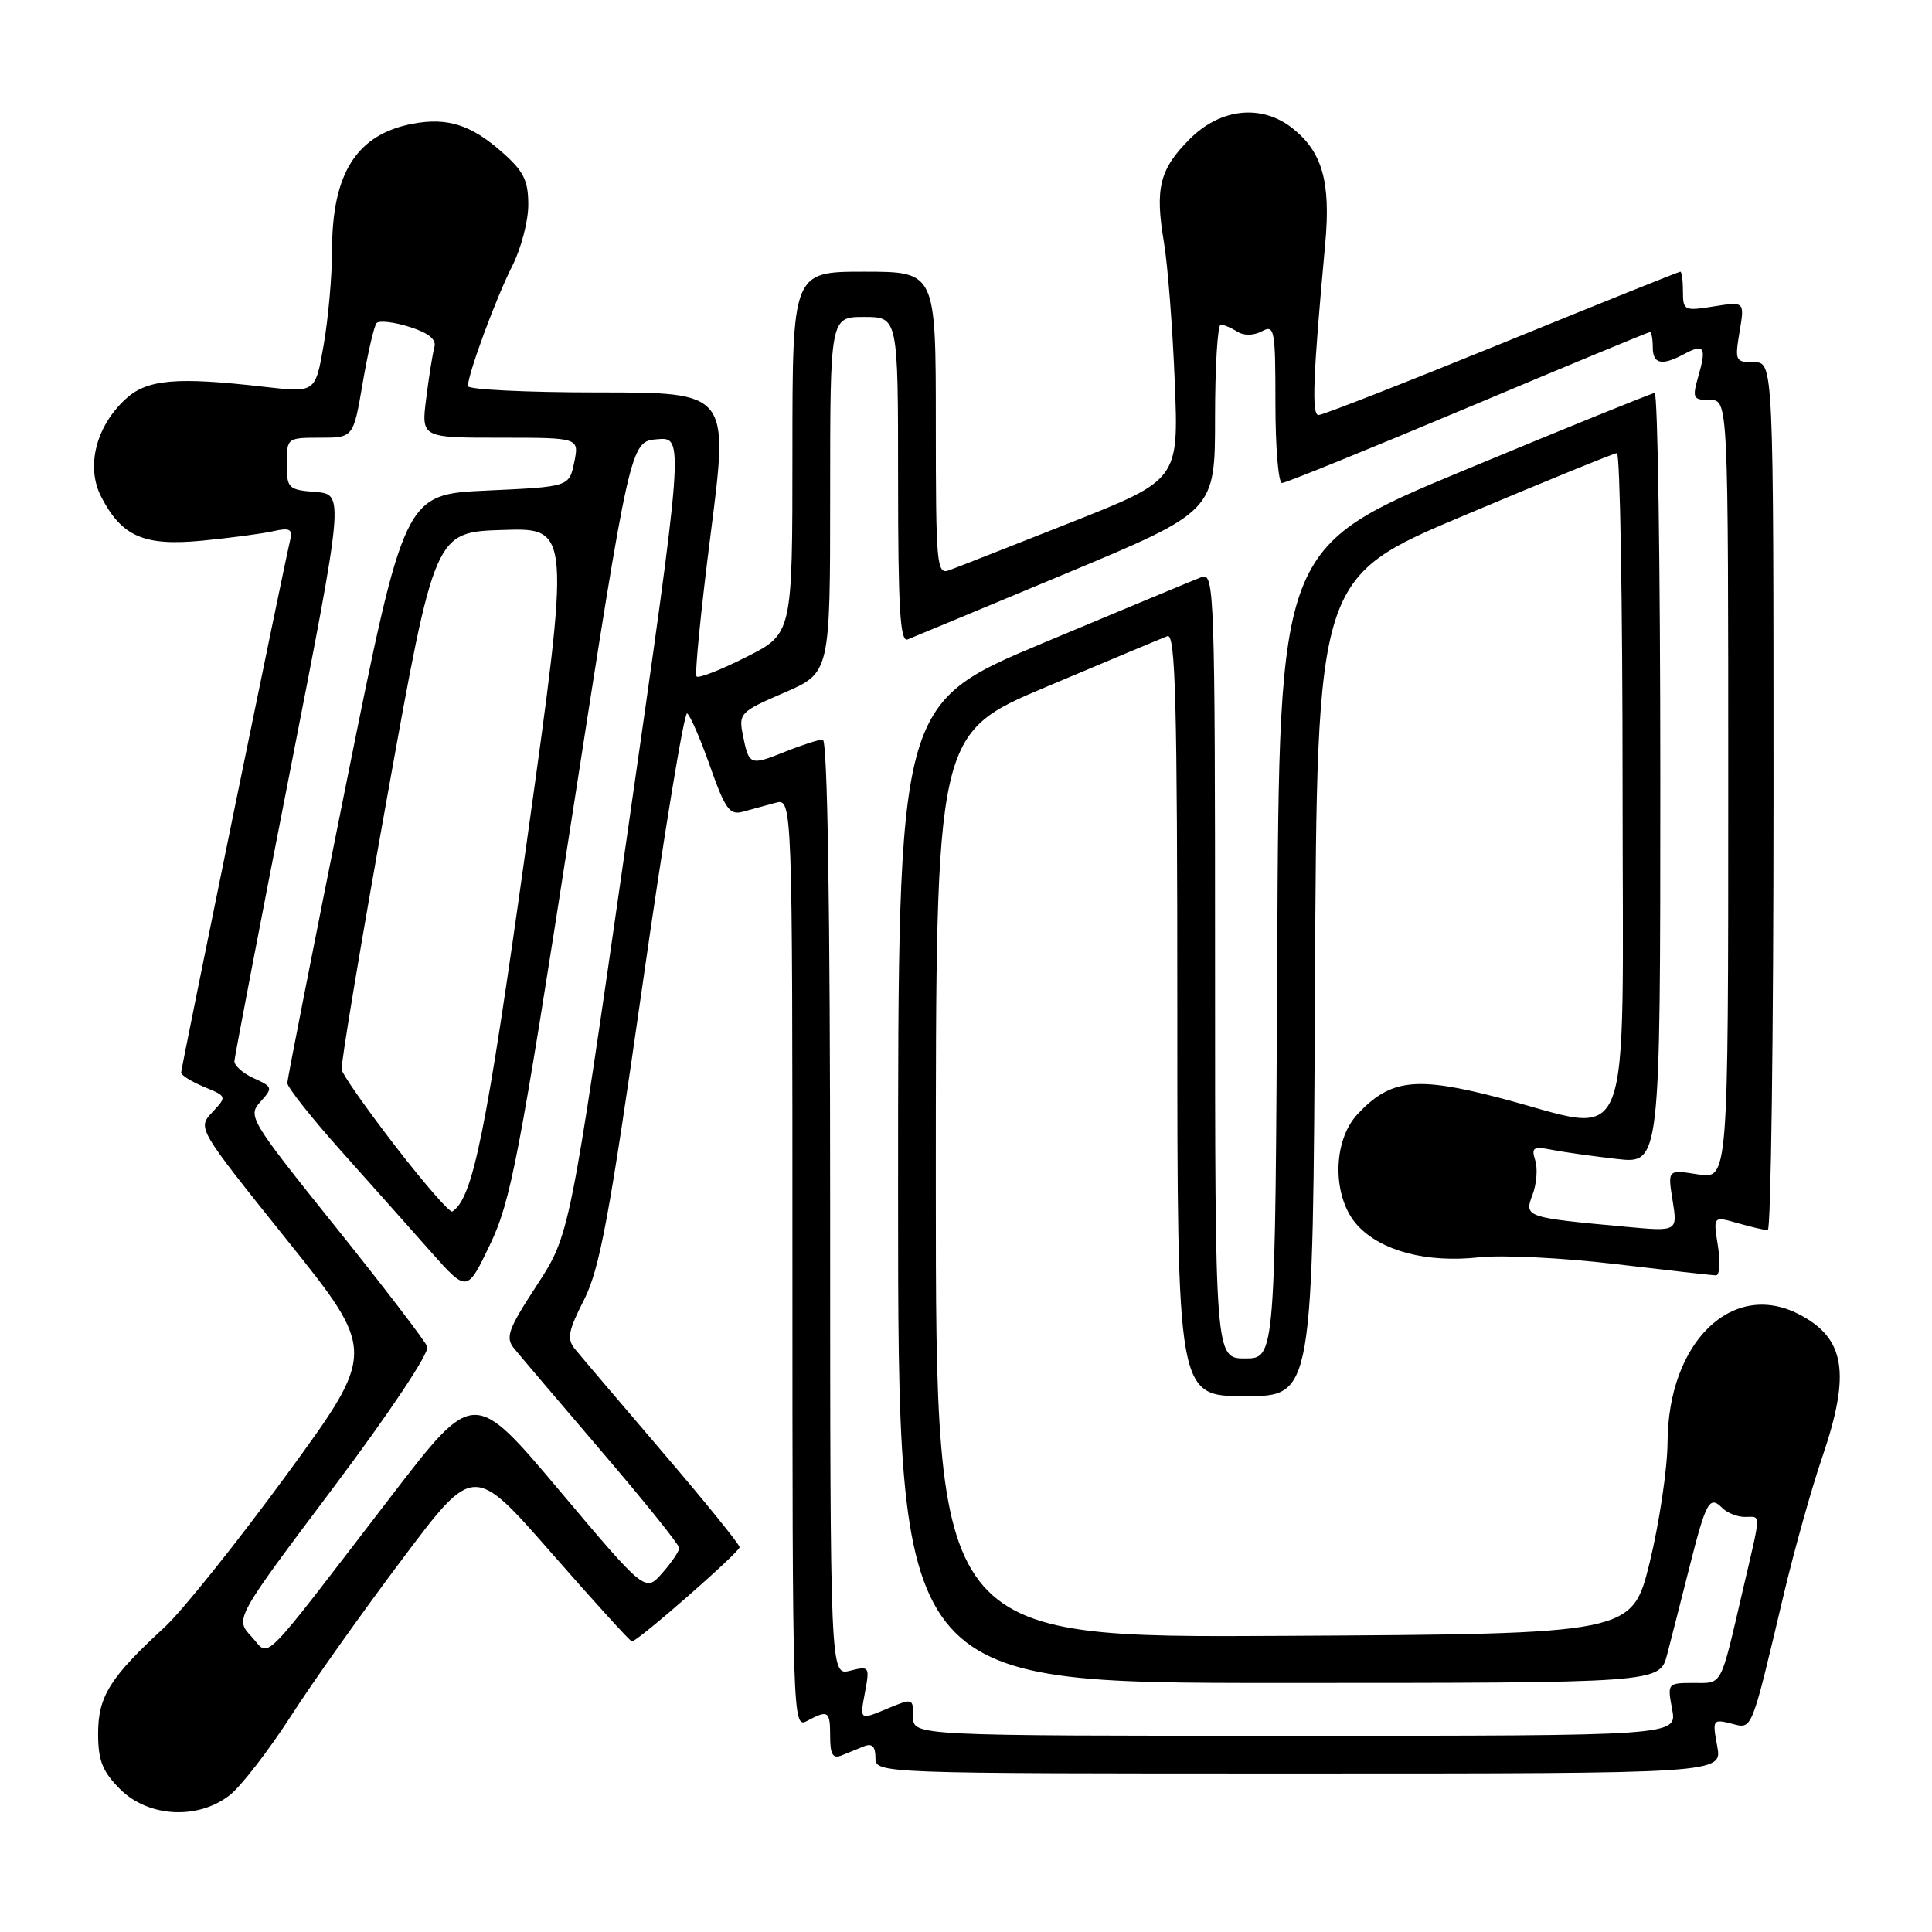 <?xml version="1.0" encoding="UTF-8" standalone="no"?>
<!DOCTYPE svg PUBLIC "-//W3C//DTD SVG 1.1//EN" "http://www.w3.org/Graphics/SVG/1.1/DTD/svg11.dtd" >
<svg xmlns="http://www.w3.org/2000/svg" xmlns:xlink="http://www.w3.org/1999/xlink" version="1.1" viewBox="0 0 256 256">
 <g >
 <path fill="currentColor"
d=" M 30.45 237.86 C 31.94 236.69 35.58 231.98 38.54 227.40 C 41.49 222.82 48.15 213.43 53.34 206.54 C 62.76 194.00 62.76 194.00 73.05 205.75 C 78.70 212.21 83.51 217.50 83.73 217.50 C 84.49 217.50 98.00 205.67 98.00 205.01 C 98.00 204.64 93.39 198.95 87.75 192.36 C 82.11 185.76 76.91 179.65 76.19 178.76 C 75.09 177.41 75.28 176.37 77.39 172.23 C 79.47 168.12 80.75 161.20 85.11 130.69 C 87.98 110.56 90.66 94.29 91.05 94.53 C 91.45 94.78 92.82 97.94 94.09 101.55 C 96.10 107.24 96.69 108.05 98.46 107.55 C 99.58 107.24 101.51 106.71 102.75 106.38 C 105.00 105.78 105.00 105.78 105.00 167.43 C 105.00 228.06 105.03 229.05 106.93 228.04 C 109.76 226.52 110.00 226.69 110.00 230.11 C 110.00 232.47 110.36 233.07 111.50 232.61 C 112.33 232.27 113.67 231.73 114.50 231.39 C 115.55 230.97 116.00 231.42 116.00 232.89 C 116.00 235.00 116.00 235.00 172.11 235.00 C 228.22 235.00 228.22 235.00 227.54 231.37 C 226.89 227.88 226.95 227.77 229.39 228.38 C 232.25 229.10 231.95 229.84 236.42 211.00 C 237.80 205.22 240.06 197.16 241.46 193.07 C 245.27 181.93 244.50 177.28 238.32 174.12 C 229.50 169.61 221.04 177.86 220.96 191.07 C 220.94 194.60 219.87 201.78 218.60 207.00 C 216.27 216.50 216.27 216.50 170.14 216.76 C 124.00 217.02 124.00 217.02 124.00 157.10 C 124.00 97.18 124.00 97.18 138.69 90.99 C 146.76 87.58 153.96 84.57 154.69 84.29 C 155.76 83.88 156.00 93.00 156.00 134.39 C 156.00 185.00 156.00 185.00 164.99 185.00 C 173.98 185.00 173.98 185.00 174.24 130.76 C 174.50 76.52 174.50 76.52 194.00 68.30 C 204.72 63.78 213.84 60.06 214.25 60.04 C 214.66 60.02 215.00 79.80 215.00 104.00 C 215.00 154.60 216.75 150.17 198.61 145.45 C 187.61 142.59 184.25 142.98 179.90 147.61 C 176.49 151.24 176.51 158.78 179.93 162.43 C 183.10 165.80 189.10 167.36 195.99 166.60 C 199.02 166.27 207.12 166.67 214.00 167.49 C 220.88 168.31 226.90 168.99 227.38 168.99 C 227.86 169.00 227.97 167.23 227.63 165.07 C 227.00 161.14 227.00 161.14 230.24 162.07 C 232.03 162.58 233.83 163.00 234.24 163.00 C 234.66 163.00 235.00 137.12 235.00 105.50 C 235.00 48.00 235.00 48.00 232.41 48.00 C 229.94 48.00 229.86 47.81 230.50 43.97 C 231.18 39.95 231.18 39.95 227.09 40.60 C 223.17 41.23 223.00 41.14 223.00 38.63 C 223.00 37.18 222.84 36.00 222.65 36.00 C 222.46 36.00 211.82 40.27 199.00 45.50 C 186.18 50.72 175.26 55.00 174.72 55.00 C 173.78 55.00 173.97 49.96 175.60 32.28 C 176.35 24.09 175.21 20.10 171.23 16.97 C 167.16 13.77 161.73 14.34 157.67 18.40 C 153.64 22.42 153.02 24.92 154.23 32.12 C 154.73 35.08 155.37 43.37 155.66 50.53 C 156.19 63.57 156.19 63.57 141.84 69.25 C 133.95 72.37 126.71 75.22 125.75 75.57 C 124.12 76.17 124.00 74.83 124.00 56.11 C 124.00 36.00 124.00 36.00 114.50 36.00 C 105.00 36.00 105.00 36.00 105.00 59.99 C 105.00 83.97 105.00 83.97 98.90 87.05 C 95.54 88.75 92.58 89.91 92.30 89.64 C 92.03 89.37 92.88 80.79 94.19 70.57 C 96.57 52.00 96.57 52.00 79.28 52.00 C 69.78 52.00 62.00 51.62 62.00 51.16 C 62.00 49.57 65.75 39.41 67.88 35.24 C 69.04 32.95 70.00 29.31 70.00 27.14 C 70.00 23.89 69.39 22.67 66.48 20.12 C 62.39 16.52 59.27 15.54 54.71 16.39 C 47.28 17.79 44.00 22.92 44.00 33.14 C 44.00 36.55 43.50 42.19 42.89 45.69 C 41.79 52.03 41.79 52.03 35.14 51.27 C 23.28 49.90 19.43 50.25 16.56 52.95 C 12.67 56.60 11.38 61.89 13.41 65.83 C 16.14 71.11 19.08 72.38 26.79 71.64 C 30.48 71.28 34.71 70.72 36.18 70.39 C 38.43 69.89 38.80 70.09 38.43 71.65 C 37.55 75.32 24.01 141.52 24.00 142.13 C 24.00 142.47 25.37 143.32 27.04 144.02 C 30.09 145.28 30.09 145.28 28.12 147.39 C 26.16 149.50 26.16 149.50 38.02 164.30 C 49.89 179.11 49.89 179.11 38.01 195.37 C 31.47 204.31 24.17 213.44 21.77 215.65 C 14.56 222.29 13.00 224.79 13.00 229.71 C 13.00 233.29 13.57 234.72 15.92 237.08 C 19.65 240.81 26.25 241.17 30.45 237.86 Z  M 121.00 227.49 C 121.00 225.00 120.97 224.99 117.46 226.45 C 113.92 227.93 113.92 227.93 114.60 224.32 C 115.26 220.81 115.20 220.73 112.64 221.38 C 110.00 222.04 110.00 222.04 110.00 160.02 C 110.00 120.19 109.65 98.00 109.02 98.00 C 108.48 98.00 106.21 98.73 103.98 99.63 C 99.36 101.47 99.24 101.43 98.43 97.38 C 97.86 94.53 98.09 94.29 103.92 91.78 C 110.00 89.15 110.00 89.15 110.00 65.57 C 110.00 42.00 110.00 42.00 114.50 42.00 C 119.00 42.00 119.00 42.00 119.00 63.61 C 119.00 80.49 119.27 85.11 120.25 84.73 C 120.94 84.46 130.39 80.52 141.25 75.99 C 161.00 67.74 161.00 67.74 161.00 55.37 C 161.00 48.57 161.34 43.01 161.75 43.02 C 162.16 43.02 163.15 43.44 163.95 43.95 C 164.83 44.50 166.09 44.48 167.20 43.90 C 168.88 42.99 169.00 43.62 169.00 53.46 C 169.00 59.26 169.39 64.00 169.87 64.00 C 170.35 64.00 181.43 59.50 194.50 54.00 C 207.57 48.50 218.43 44.00 218.63 44.00 C 218.83 44.00 219.00 44.90 219.00 46.00 C 219.00 48.25 220.18 48.51 223.15 46.92 C 225.81 45.49 226.15 46.00 225.05 49.82 C 224.21 52.77 224.31 53.00 226.57 53.00 C 229.00 53.00 229.00 53.00 229.00 104.63 C 229.00 156.26 229.00 156.26 224.99 155.61 C 220.97 154.97 220.97 154.97 221.63 159.08 C 222.29 163.19 222.29 163.19 215.39 162.55 C 202.11 161.33 201.95 161.27 203.06 158.33 C 203.61 156.90 203.77 154.85 203.43 153.77 C 202.88 152.05 203.16 151.87 205.65 152.36 C 207.22 152.67 211.09 153.21 214.25 153.57 C 220.00 154.23 220.00 154.23 220.00 103.12 C 220.00 75.00 219.66 52.03 219.25 52.07 C 218.84 52.11 207.47 56.72 194.00 62.32 C 169.50 72.50 169.50 72.50 169.24 126.25 C 168.98 180.00 168.98 180.00 164.99 180.00 C 161.00 180.00 161.00 180.00 161.00 127.89 C 161.00 78.68 160.90 75.82 159.25 76.45 C 158.29 76.82 148.84 80.75 138.25 85.19 C 119.00 93.25 119.00 93.25 119.00 158.13 C 119.00 223.00 119.00 223.00 169.46 223.00 C 219.92 223.00 219.92 223.00 220.90 219.25 C 221.44 217.19 222.77 211.97 223.86 207.66 C 226.07 198.92 226.52 198.12 228.22 199.82 C 228.87 200.47 230.21 201.00 231.20 201.00 C 233.39 201.00 233.41 200.06 230.94 210.67 C 227.90 223.73 228.29 223.00 224.39 223.00 C 220.95 223.00 220.92 223.05 221.57 226.50 C 222.22 230.00 222.22 230.00 171.61 230.00 C 121.00 230.00 121.00 230.00 121.00 227.49 Z  M 33.31 216.84 C 31.12 214.49 31.12 214.49 44.13 197.17 C 51.61 187.22 56.92 179.24 56.62 178.44 C 56.32 177.68 50.83 170.50 44.41 162.50 C 33.12 148.42 32.80 147.88 34.49 146.01 C 36.18 144.14 36.15 144.02 33.62 142.87 C 32.18 142.22 31.03 141.19 31.06 140.59 C 31.10 139.99 34.38 122.85 38.37 102.50 C 45.61 65.50 45.61 65.50 41.81 65.19 C 38.19 64.90 38.00 64.71 38.00 61.44 C 38.00 58.04 38.05 58.00 42.41 58.00 C 46.82 58.00 46.82 58.00 48.06 50.75 C 48.74 46.76 49.57 43.19 49.90 42.81 C 50.23 42.44 52.18 42.66 54.24 43.31 C 56.79 44.11 57.85 44.97 57.56 45.99 C 57.33 46.82 56.84 49.86 56.48 52.75 C 55.81 58.00 55.81 58.00 66.28 58.00 C 76.75 58.00 76.75 58.00 76.09 61.25 C 75.42 64.50 75.42 64.50 64.51 65.00 C 53.59 65.50 53.59 65.50 45.84 104.00 C 41.58 125.18 38.09 142.95 38.07 143.50 C 38.06 144.05 41.26 148.10 45.19 152.50 C 49.12 156.90 54.48 162.92 57.11 165.89 C 61.89 171.27 61.89 171.27 64.94 164.89 C 67.69 159.14 68.78 153.46 75.75 108.50 C 83.51 58.50 83.51 58.50 87.09 58.20 C 90.67 57.90 90.67 57.90 83.09 110.75 C 75.50 163.61 75.50 163.61 71.13 170.31 C 67.31 176.16 66.93 177.22 68.13 178.69 C 68.88 179.61 74.11 185.76 79.75 192.36 C 85.39 198.95 90.00 204.69 90.00 205.12 C 90.00 205.54 88.99 207.04 87.75 208.44 C 85.50 211.00 85.50 211.00 74.14 197.51 C 62.77 184.02 62.77 184.02 51.83 198.26 C 33.99 221.47 35.87 219.59 33.31 216.84 Z  M 52.43 151.93 C 48.62 146.99 45.39 142.40 45.27 141.73 C 45.14 141.05 47.86 124.75 51.32 105.50 C 57.61 70.50 57.61 70.50 66.61 70.22 C 75.62 69.93 75.62 69.93 69.78 111.72 C 64.41 150.19 62.68 158.77 59.93 160.53 C 59.61 160.73 56.24 156.86 52.43 151.93 Z "/>
</g>
</svg>